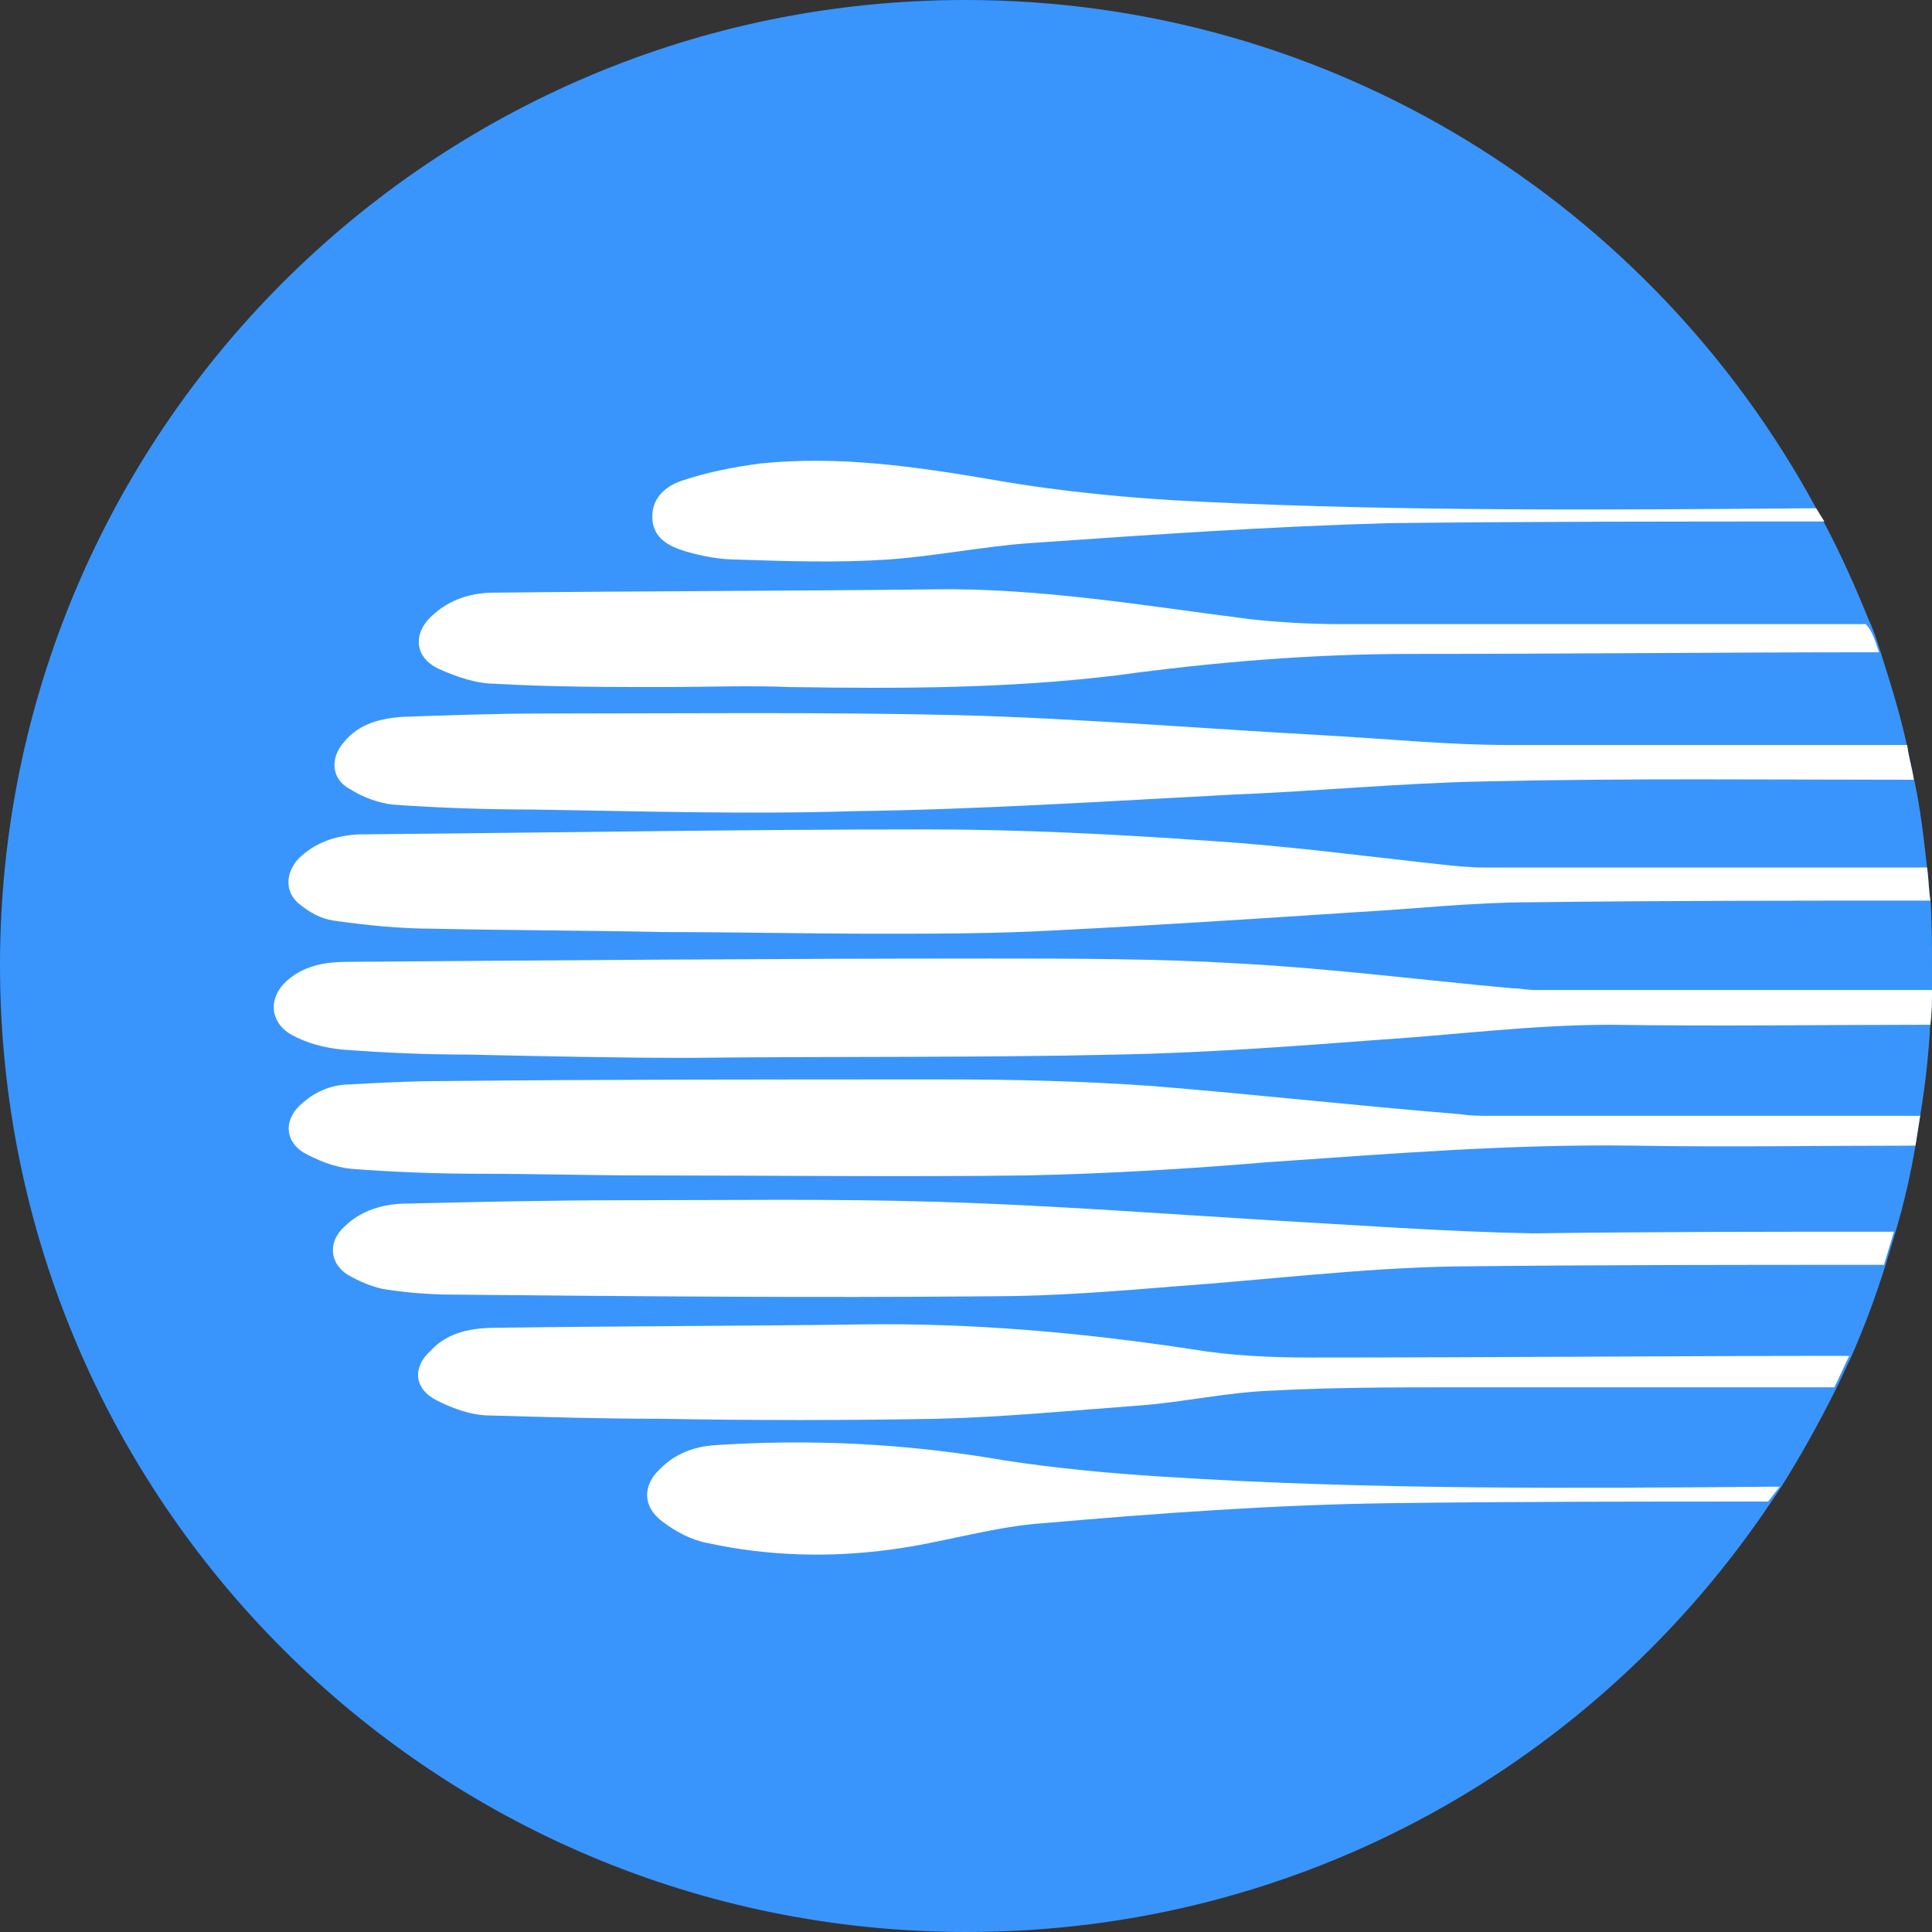 
<svg version="1.1" id="Layer_1" xmlns="http://www.w3.org/2000/svg" xmlns:xlink="http://www.w3.org/1999/xlink" x="0px" y="0px"
	 viewBox="0 0 116.7 116.7" style="enable-background:new 0 0 116.7 116.7;" xml:space="preserve">
<rect x="0" y="0" width="116.7" height="116.7" fill="#333333" stroke="none"/>
<style type="text/css">
	.st0{fill:#3995FC;}
	.st1{fill:#FFFFFF;}
</style>
<g>
	<path class="st0" d="M116.7,58.3c0,0.4,0,0.9,0,1.3c0,0.7,0,1.4-0.1,2.2c-0.1,1.9-0.3,3.7-0.6,5.5c-0.1,0.6-0.2,1.3-0.3,1.9
		c-0.3,1.8-0.7,3.5-1.2,5.2c-0.2,0.7-0.4,1.3-0.6,2c-0.6,1.9-1.3,3.8-2.1,5.6c-0.3,0.6-0.6,1.3-0.9,1.9c-1,2-2.1,4-3.3,5.9
		c-0.2,0.3-0.4,0.6-0.6,0.9c-10.5,15.7-28.3,26-48.6,26C26.1,116.7,0,90.6,0,58.3C0,26.1,26.1,0,58.3,0c22.2,0,41.5,12.4,51.4,30.7
		h0l0.5,0.9c1,1.9,1.9,3.9,2.7,5.9c0.3,0.6,0.5,1.3,0.7,1.9c0.6,1.9,1.2,3.8,1.6,5.7c0.1,0.6,0.3,1.3,0.4,1.9
		c0.4,1.8,0.6,3.6,0.8,5.4c0.1,0.6,0.1,1.3,0.2,1.9C116.7,55.7,116.7,57,116.7,58.3z"/>
	<g>
		<path class="st1" d="M116.7,59.7c0,0.7,0,1.4-0.1,2.2c-6.4,0-12.8,0.1-19.3,0c-4.7,0-9.3,0.6-13.9,0.9c-5.3,0.4-10.6,0.8-15.9,0.9
			c-8.6,0.2-17.3,0.1-25.9,0.2c-4.4,0-8.9-0.1-13.3-0.2c-2.5,0-5-0.1-7.6-0.3c-1.1-0.1-2.2-0.4-3.1-0.9c-1.4-0.8-1.4-2.4-0.1-3.4
			c1-0.8,2.2-1,3.5-1c12.9-0.1,25.9-0.2,38.8-0.2c5,0,10.1,0,15.1,0.3c5.5,0.3,11,1,16.5,1.5c0.4,0,0.9,0.1,1.3,0.1H116.7z"/>
		<path class="st1" d="M116.6,54.4c-8,0-16,0-24.1,0.1c-3.5,0-7,0.4-10.6,0.6c-6.1,0.4-12.2,0.8-18.2,1.1c-3.6,0.2-7.1,0.2-10.7,0.2
			c-4.3,0-8.6-0.1-12.9-0.1c-4.6-0.1-9.2-0.1-13.8-0.2c-2.1,0-4.1-0.2-6.2-0.5c-0.7-0.1-1.4-0.5-1.9-0.9c-1-0.7-1-1.9-0.2-2.8
			c1-1,2.2-1.4,3.6-1.5c11.5-0.1,22.9-0.3,34.4-0.3c5.8,0,11.5,0.3,17.2,0.7c4.6,0.3,9.1,0.9,13.7,1.4c0.9,0.1,1.8,0.2,2.8,0.2
			c8.9,0,17.8,0,26.7,0C116.5,53.1,116.5,53.8,116.6,54.4z"/>
		<path class="st1" d="M116,67.3c-0.1,0.6-0.2,1.3-0.3,1.9c-5.7,0-11.4,0.1-17.1,0c-7.4-0.1-14.7,0.5-22,1
			c-4.8,0.4-9.7,0.7-14.6,0.8c-7.7,0.1-15.4,0-23,0c-3.3,0-6.7-0.1-10-0.1c-2.6,0-5.2-0.1-7.8-0.3c-1-0.1-2-0.5-2.9-1
			c-1.2-0.8-1.1-2.1,0-3c0.8-0.7,1.8-1.1,2.9-1.1c1.8-0.1,3.7-0.2,5.5-0.2c10.1-0.1,20.2-0.1,30.3-0.1c4.2,0,8.4,0.1,12.6,0.4
			c6.2,0.5,12.4,1.2,18.6,1.7c0.6,0.1,1.3,0.1,1.9,0.1H116z"/>
		<path class="st1" d="M114.4,74.4c-0.2,0.7-0.4,1.3-0.6,2c-8.7,0-17.3,0-26,0.1c-5.6,0.1-11.2,0.8-16.8,1.2
			c-3.7,0.3-7.4,0.6-11.1,0.6c-10.8,0.1-21.7,0-32.5-0.1c-1.3,0-2.7-0.1-4-0.3c-0.8-0.1-1.7-0.5-2.4-0.9c-1.1-0.7-1.2-2-0.2-2.9
			c1-1,2.4-1.4,3.8-1.4c4.3-0.1,8.7-0.2,13-0.2c6.4,0,12.8-0.1,19.2,0.1c6.6,0.2,13.2,0.7,19.8,1.1c5.3,0.3,10.7,0.7,16,0.8
			C100,74.4,107.2,74.4,114.4,74.4z"/>
		<path class="st1" d="M115.6,47.1c-8.6,0-17.3-0.1-25.9,0.1c-5.1,0.1-10.2,0.6-15.3,0.8c-7.6,0.4-15.3,0.9-22.9,1
			c-6.4,0.2-12.8,0-19.3-0.1c-2.8,0-5.7-0.1-8.5-0.3c-0.8-0.1-1.7-0.4-2.5-0.9c-1.2-0.6-1.3-1.9-0.4-2.9c0.9-1.1,2.2-1.4,3.5-1.5
			c2.9-0.1,5.7-0.2,8.5-0.2c8.4,0,16.8-0.1,25.2,0.1c7.2,0.2,14.5,0.8,21.7,1.2c3.8,0.2,7.6,0.6,11.4,0.6c8,0,16,0,24.1,0
			C115.3,45.8,115.5,46.4,115.6,47.1z"/>
		<path class="st1" d="M113.5,39.4c-9.4,0-18.9,0.1-28.3,0.1c-6,0-11.9,0.5-17.8,1.3c-6.6,0.8-13.1,0.8-19.7,0.7
			c-2.5-0.1-5.1,0-7.6,0c-3.4,0-6.8,0-10.2-0.2c-1.1,0-2.3-0.4-3.4-0.9c-1.5-0.7-1.6-2.2-0.3-3.3c1-0.9,2.3-1.3,3.6-1.3
			c8.9-0.1,17.8-0.1,26.6-0.2c6.4-0.1,12.8,1,19.1,1.8c1.8,0.2,3.7,0.3,5.5,0.3c10.6,0,21.2,0,31.7,0
			C113.1,38.1,113.3,38.8,113.5,39.4z"/>
		<path class="st1" d="M111.7,81.9c-0.3,0.6-0.6,1.3-0.9,1.9c-7.6,0-15.3,0-22.9,0c-3.7,0-7.4,0-11.1,0.2c-2.7,0.1-5.3,0.7-8,0.9
			c-4.1,0.3-8.1,0.7-12.2,0.8c-5.5,0.1-11.1,0.1-16.7,0c-3.4,0-6.8-0.1-10.3-0.2c-1.1,0-2.2-0.4-3.2-0.9c-1.4-0.7-1.5-2-0.4-3
			c1.1-1.2,2.6-1.4,4.1-1.4c7.3-0.1,14.6-0.1,21.9-0.2c6.7-0.1,13.4,0.5,20,1.5c2.4,0.4,4.8,0.5,7.2,0.5
			C90.2,82,101,81.9,111.7,81.9z"/>
		<path class="st1" d="M107.5,89.8c-12.4,0.1-24.8,0.2-37.2-0.6c-3.2-0.2-6.5-0.5-9.7-1c-5.8-1-11.6-1.3-17.5-0.9
			c-1.2,0.1-2.3,0.5-3.2,1.4c-1.1,1-1.1,2.3,0.1,3.2c0.8,0.6,1.7,1.1,2.7,1.3c3.7,0.8,7.4,0.9,11.1,0.4c3.1-0.4,6.2-1.4,9.3-1.6
			c6.9-0.6,13.8-1.1,20.7-1.2c7.7-0.1,15.3-0.1,23-0.1L107.5,89.8z"/>
		<path class="st1" d="M109.7,30.7c-12.4,0.1-24.9,0.2-37.3-0.4c-4.1-0.2-8.3-0.6-12.3-1.3c-4.7-0.8-9.4-1.5-14.2-1
			c-1.5,0.2-3.1,0.5-4.6,1c-1,0.3-1.9,1-1.9,2.2c0,1.3,1,1.8,2,2.1c1,0.3,2.1,0.5,3.1,0.5c3,0.1,6.1,0.2,9.1,0
			c2.9-0.2,5.8-0.8,8.7-1c7.2-0.5,14.4-1,21.6-1.2c8.8-0.1,17.5-0.1,26.3-0.1L109.7,30.7z"/>
	</g>
</g>
</svg>
